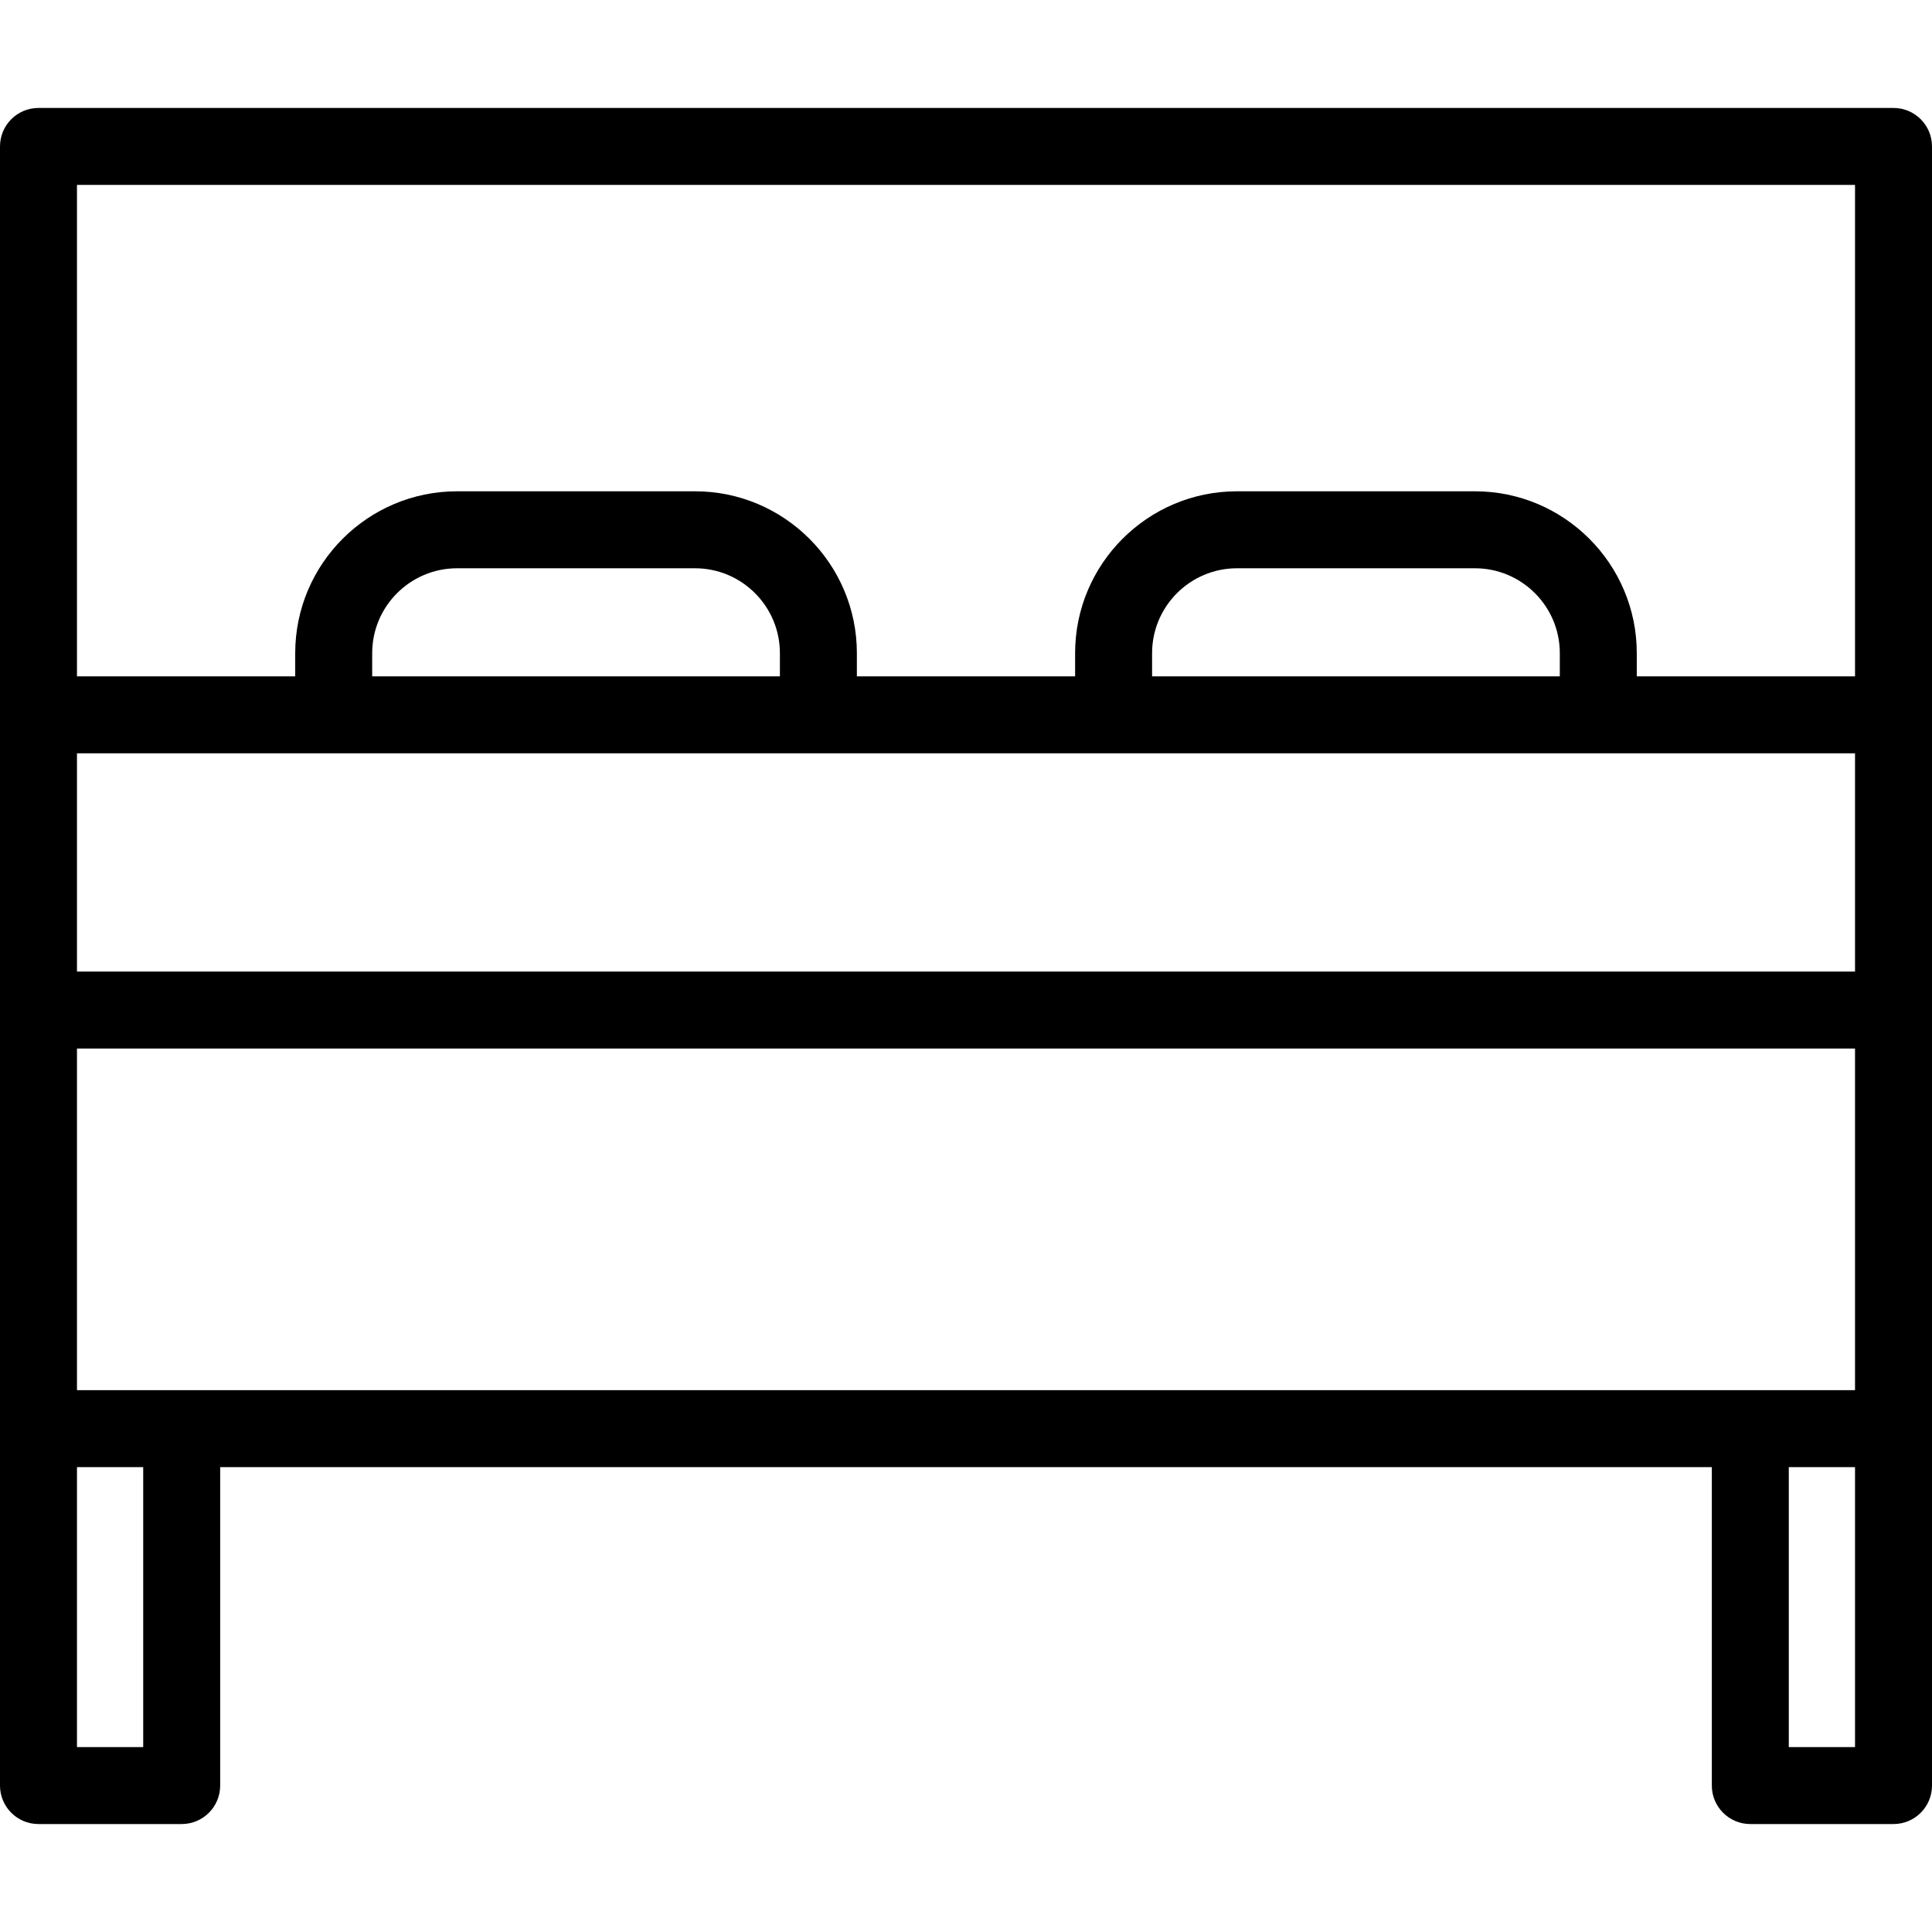 <?xml version="1.0" encoding="iso-8859-1"?>
<svg version="1.1" id="Layer_1" xmlns="http://www.w3.org/2000/svg" xmlns:xlink="http://www.w3.org/1999/xlink" x="0px" y="0px"
	 viewBox="0 0 512 512" style="enable-background:new 0 0 512 512;" xml:space="preserve">
<g>
	<g>
		<path d="M501.801,28.609H10.199C4.566,28.609,0,33.175,0,38.808v434.384c0,5.633,4.566,10.199,10.199,10.199h37.95
			c5.633,0,10.199-4.566,10.199-10.199v-84.384h395.303v84.384c0,5.633,4.567,10.199,10.199,10.199h37.95
			c5.632,0,10.199-4.566,10.199-10.199V38.808C512,33.175,507.433,28.609,501.801,28.609z M37.95,462.993H20.398v-74.185H37.95
			V462.993z M491.602,462.993H474.05v-74.185h17.552V462.993z M491.602,368.409H20.398v-90.533h471.203V368.409z M491.602,257.478
			H20.398V199.64h471.203V257.478z M98.634,179.242v-6.149c0-12.404,10.092-22.496,22.496-22.496h63.056
			c12.404,0,22.496,10.092,22.496,22.496v6.149H98.634z M305.317,179.242v-6.149c0-12.404,10.092-22.496,22.497-22.496h63.056
			c12.404,0,22.496,10.092,22.496,22.496v6.149h-0.001H305.317z M491.602,179.242h-57.838v-6.149
			c0-23.652-19.242-42.895-42.895-42.895h-63.056c-23.652,0-42.896,19.243-42.896,42.895v6.149H227.08v-6.149
			c0-23.652-19.243-42.895-42.895-42.895H121.13c-23.652,0-42.895,19.243-42.895,42.895v6.149H20.398V49.007h471.203V179.242z"/>
	</g>
</g>
</svg>

